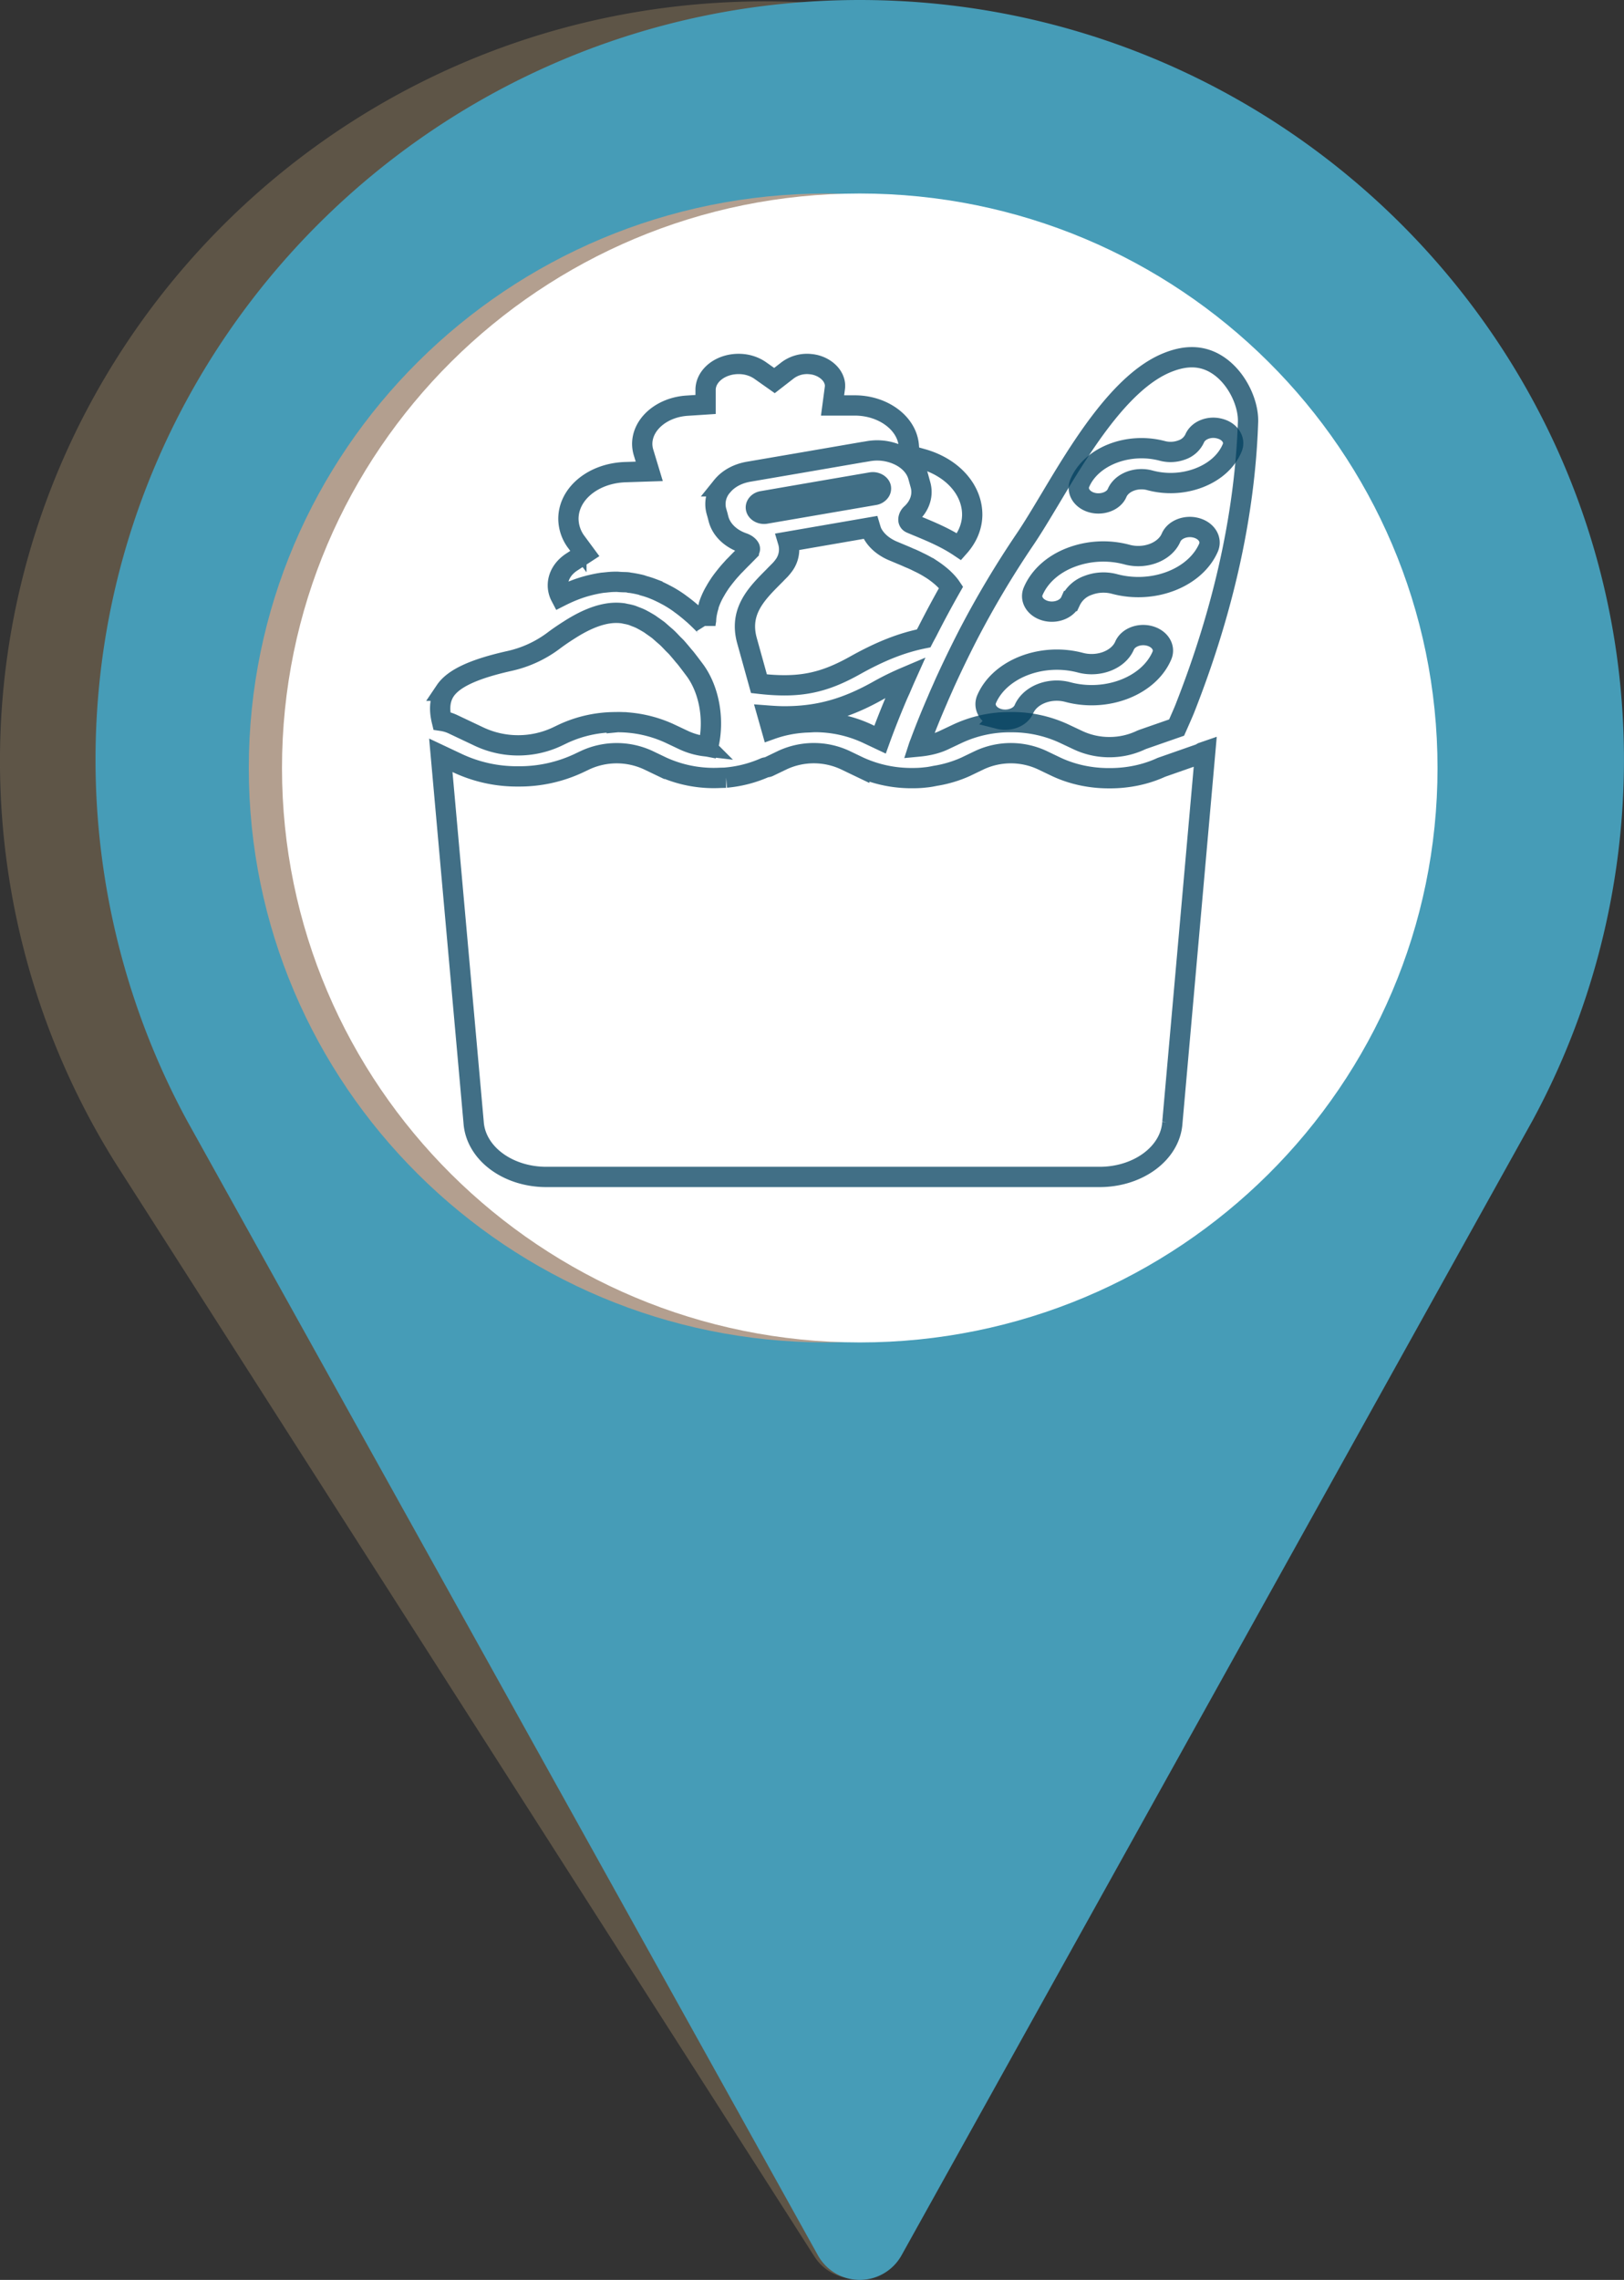 <svg xmlns="http://www.w3.org/2000/svg" width="48.03" height="67.393"><rect width="100%" height="100%" fill="#333333" stroke="none"/><path opacity=".5" fill="#8A795D" d="M21.222.083C8.783.839-.718 11.514.042 23.878a22.395 22.395 0 0 0 3.365 10.489l20.679 32.334c.275.433.764.68 1.277.648.514-.03.97-.335 1.189-.798l16.563-34.61a22.362 22.362 0 0 0 2.046-10.809C44.403 8.769 33.663-.674 21.222.083zm2.071 33.633c-6.22.379-11.59-4.343-11.971-10.524-.38-6.182 4.371-11.52 10.59-11.896 6.219-.379 11.59 4.342 11.971 10.524.38 6.181-4.371 11.518-10.59 11.896z"/><path fill="#469CB7" d="M25.427 0C12.964 0 2.825 10.077 2.825 22.463a22.4 22.4 0 0 0 2.714 10.676l18.652 33.529a1.415 1.415 0 0 0 2.471 0l18.66-33.54a22.4 22.4 0 0 0 2.707-10.665C48.03 10.077 37.89 0 25.427 0zm0 33.695c-6.232 0-11.301-5.038-11.301-11.232 0-6.192 5.069-11.231 11.301-11.231 6.231 0 11.302 5.039 11.302 11.231 0 6.194-5.07 11.232-11.302 11.232z"/><path fill="#B39F8F" d="M41.534 22.703c0 9.378-7.65 16.979-17.089 16.979-9.436 0-17.087-7.602-17.087-16.979 0-9.382 7.652-16.983 17.087-16.983 9.438 0 17.089 7.601 17.089 16.983z"/><path fill="#FFF" d="M42.515 22.703c0 9.378-7.649 16.979-17.088 16.979-9.436 0-17.087-7.602-17.087-16.979 0-9.382 7.651-16.983 17.087-16.983 9.439 0 17.088 7.601 17.088 16.983z"/><g fill="none" stroke="#023F5E" stroke-width=".6"><path opacity=".75" d="M29.545 21.251a.731.731 0 0 0 .187.023c.243 0 .469-.122.551-.311.184-.422.764-.649 1.3-.505 1.143.305 2.393-.178 2.779-1.077.105-.242-.059-.502-.364-.584-.308-.082-.636.049-.739.287-.183.422-.764.646-1.302.506-1.142-.304-2.39.179-2.778 1.077-.102.241.058.502.366.584zM30.923 18.056c.06.016.123.024.186.024.243 0 .469-.12.554-.313a.897.897 0 0 1 .518-.464c.247-.095.523-.11.781-.041 1.145.307 2.391-.178 2.781-1.077.102-.242-.062-.502-.367-.583-.303-.081-.635.047-.74.286-.178.422-.762.649-1.299.507a2.704 2.704 0 0 0-1.674.085c-.523.202-.916.558-1.104.991-.107.241.058.503.364.585zM32.299 14.857a.698.698 0 0 0 .188.024c.242 0 .472-.119.552-.31.135-.313.567-.479.961-.375.486.133 1.008.105 1.469-.074s.806-.488.969-.873c.107-.237-.057-.499-.363-.578-.306-.085-.635.045-.74.284a.647.647 0 0 1-.381.344.95.95 0 0 1-.578.029c-1.004-.266-2.098.155-2.439.947-.104.242.06.501.362.582z"/><path opacity=".75" d="M30.305 15.957c.232-.34.483-.761.75-1.205.875-1.464 2.073-3.47 3.465-4.033.508-.207.942-.211 1.334-.019.678.336 1.074 1.178 1.057 1.767-.09 2.714-.721 5.566-1.872 8.485-.039.097-.122.288-.241.555l-.994.346c-.023.01-.043.016-.064.026a2.171 2.171 0 0 1-.93.206 2.177 2.177 0 0 1-.929-.206l-.416-.196a3.652 3.652 0 0 0-1.548-.336h-.021a3.645 3.645 0 0 0-1.567.336l-.415.196c-.229.109-.49.164-.744.188.013-.04.029-.078.045-.119.158-.426.33-.848.512-1.266.066-.16.14-.317.208-.476a34.105 34.105 0 0 1 .687-1.42 28.298 28.298 0 0 1 1.683-2.829zm-7.427 1.087c.065-.069.133-.134.197-.2a1.56 1.56 0 0 0 .121-.15.796.796 0 0 0 .109-.683l2.432-.42c.018.06.034.118.063.172.111.209.306.384.576.508l.277.116c.077.032.156.065.234.101.039.017.078.03.115.049.069.029.137.066.203.097.06.028.115.058.172.089.063.035.125.074.189.114a2.706 2.706 0 0 1 .318.245c.088.083.174.171.245.277a31.52 31.52 0 0 0-.704 1.309c-.037.07-.074.136-.108.202-.638.129-1.255.367-2.019.793-.96.539-1.674.682-2.852.547l-.354-1.274c-.239-.865.281-1.385.786-1.892zm2.89-2.785a.313.313 0 0 1 .044-.004c.11 0 .214.062.239.148a.16.16 0 0 1-.036.143.246.246 0 0 1-.149.085l-3.22.553c-.126.022-.258-.044-.286-.146-.029-.099.057-.203.183-.224l1.709-.295 1.516-.26zm-1.884 7.095c-.046.002-.09.003-.133.007-.32.024-.634.088-.931.194l-.114-.403c.171.013.337.023.493.023 1.018 0 1.837-.237 2.778-.766.296-.166.559-.29.806-.395-.053.118-.104.239-.155.358-.039.085-.079.172-.115.258-.172.408-.336.819-.486 1.234l-.388-.183a3.658 3.658 0 0 0-1.549-.337l-.021.001c-.064.002-.124.008-.185.009zm-3.022-2.85c0-.002-.005-.005-.005-.006-.007-.011-.019-.018-.026-.025a7.455 7.455 0 0 0-.302-.293l-.098-.084a5.15 5.15 0 0 0-.257-.206c-.029-.02-.057-.042-.085-.063a3.461 3.461 0 0 0-.331-.21l-.092-.049a4.712 4.712 0 0 0-.249-.12l-.122-.05a2.723 2.723 0 0 0-.265-.085c-.027-.01-.055-.021-.085-.028a3.631 3.631 0 0 0-.287-.056c-.014-.002-.023-.001-.034-.002-.021-.005-.038-.011-.058-.013-.07-.007-.132-.004-.201-.009-.044-.001-.092-.008-.137-.008l-.044.001c-.089 0-.177.009-.264.018-.047.006-.09.007-.132.014a3.994 3.994 0 0 0-.336.068c-.019.004-.034.007-.051.013-.29.075-.563.186-.822.317a.701.701 0 0 1-.08-.326c0-.271.152-.521.415-.691l.382-.249-.249-.337a1.161 1.161 0 0 1-.236-.688c0-.745.738-1.35 1.684-1.381l.707-.023-.164-.541a.899.899 0 0 1-.044-.268c0-.59.586-1.088 1.335-1.133l.539-.035v-.453c.016-.412.448-.745.977-.745.304 0 .522.11.65.202l.41.289.392-.304a.957.957 0 0 1 .679-.181c.312.028.596.22.687.466a.473.473 0 0 1 .028.245l-.068.51h.656c.836 0 1.537.517 1.598 1.175l.024.3.362.102c.911.25 1.51.93 1.49 1.687-.011.327-.143.64-.385.913-.389-.26-.81-.436-1.162-.583-.094-.038-.18-.075-.268-.112-.028-.014-.056-.031-.069-.08-.012-.065.019-.145.082-.202.255-.232.356-.55.274-.848l-.07-.254c-.07-.254-.266-.473-.543-.612a1.505 1.505 0 0 0-.936-.133l-.156.026h-.005l-1.711.295-1.67.286c-.323.057-.599.208-.778.43a.8.8 0 0 0-.169.734l.036.126v.003l.033.124c.089.307.357.562.723.687.092.032.167.089.195.148.012.034.004.052-.028.096v.001l-.184.187a9.523 9.523 0 0 0-.198.201l-.069.069c-.046.053-.095.105-.144.161a6.157 6.157 0 0 0-.204.256c-.025.036-.049.066-.071.102a2.703 2.703 0 0 0-.124.201 2.1 2.1 0 0 0-.185.403.412.412 0 0 0-.012.053 1.952 1.952 0 0 0-.065.293 2.542 2.542 0 0 0-.009.123c-.009.053-.019.105-.019.161m-7.694 1.914c.246-.365.845-.643 1.885-.877a3.394 3.394 0 0 0 1.301-.589c.166-.126.323-.231.473-.326.469-.302.874-.464 1.24-.503a1.521 1.521 0 0 1 .364.006l.084.018c.056.01.11.022.164.038.036.012.07.026.104.04.052.02.101.037.152.062.041.018.08.043.121.063.045.027.093.053.14.082.046.027.087.063.134.092.044.033.089.063.133.096.049.04.099.087.146.127.041.038.083.069.124.109.056.052.109.111.166.17.035.036.072.07.107.107.062.07.128.148.192.226.026.033.057.065.084.099.092.116.184.24.28.368.427.594.571 1.478.383 2.244-.031-.006-.061-.008-.092-.012a2.065 2.065 0 0 1-.628-.178l-.417-.197a3.662 3.662 0 0 0-1.548-.337l-.021.002a3.67 3.67 0 0 0-1.569.335l-.203.097a2.716 2.716 0 0 1-2.286 0l-.784-.371a1.188 1.188 0 0 0-.331-.1c-.088-.364-.054-.656.102-.891zm21.505 12.763c-.058.904-1.005 1.609-2.153 1.609H16.159c-1.147 0-2.093-.705-2.152-1.619l-.97-10.845.507.239a4.133 4.133 0 0 0 1.782.385 4.127 4.127 0 0 0 1.78-.385l.202-.096a2.22 2.22 0 0 1 1.862 0l.416.199a3.674 3.674 0 0 0 1.711.325l.157-.004c.007 0 .012-.003.021-.003a3.64 3.64 0 0 0 1.147-.295c.032-.011.071-.011.103-.023l.414-.199a2.2 2.2 0 0 1 1.859 0l.415.199a3.71 3.71 0 0 0 1.426.331l.032.001c.168.003.341 0 .509-.021.096-.008.189-.027.284-.046a3.526 3.526 0 0 0 .888-.264l.414-.199a2.2 2.2 0 0 1 1.86 0l.416.199c.48.225 1.021.337 1.561.335h.028c.523 0 1.048-.106 1.517-.322l1.143-.4c.025-.008.043-.026.065-.038l.09-.031-.973 10.968z"/></g></svg>